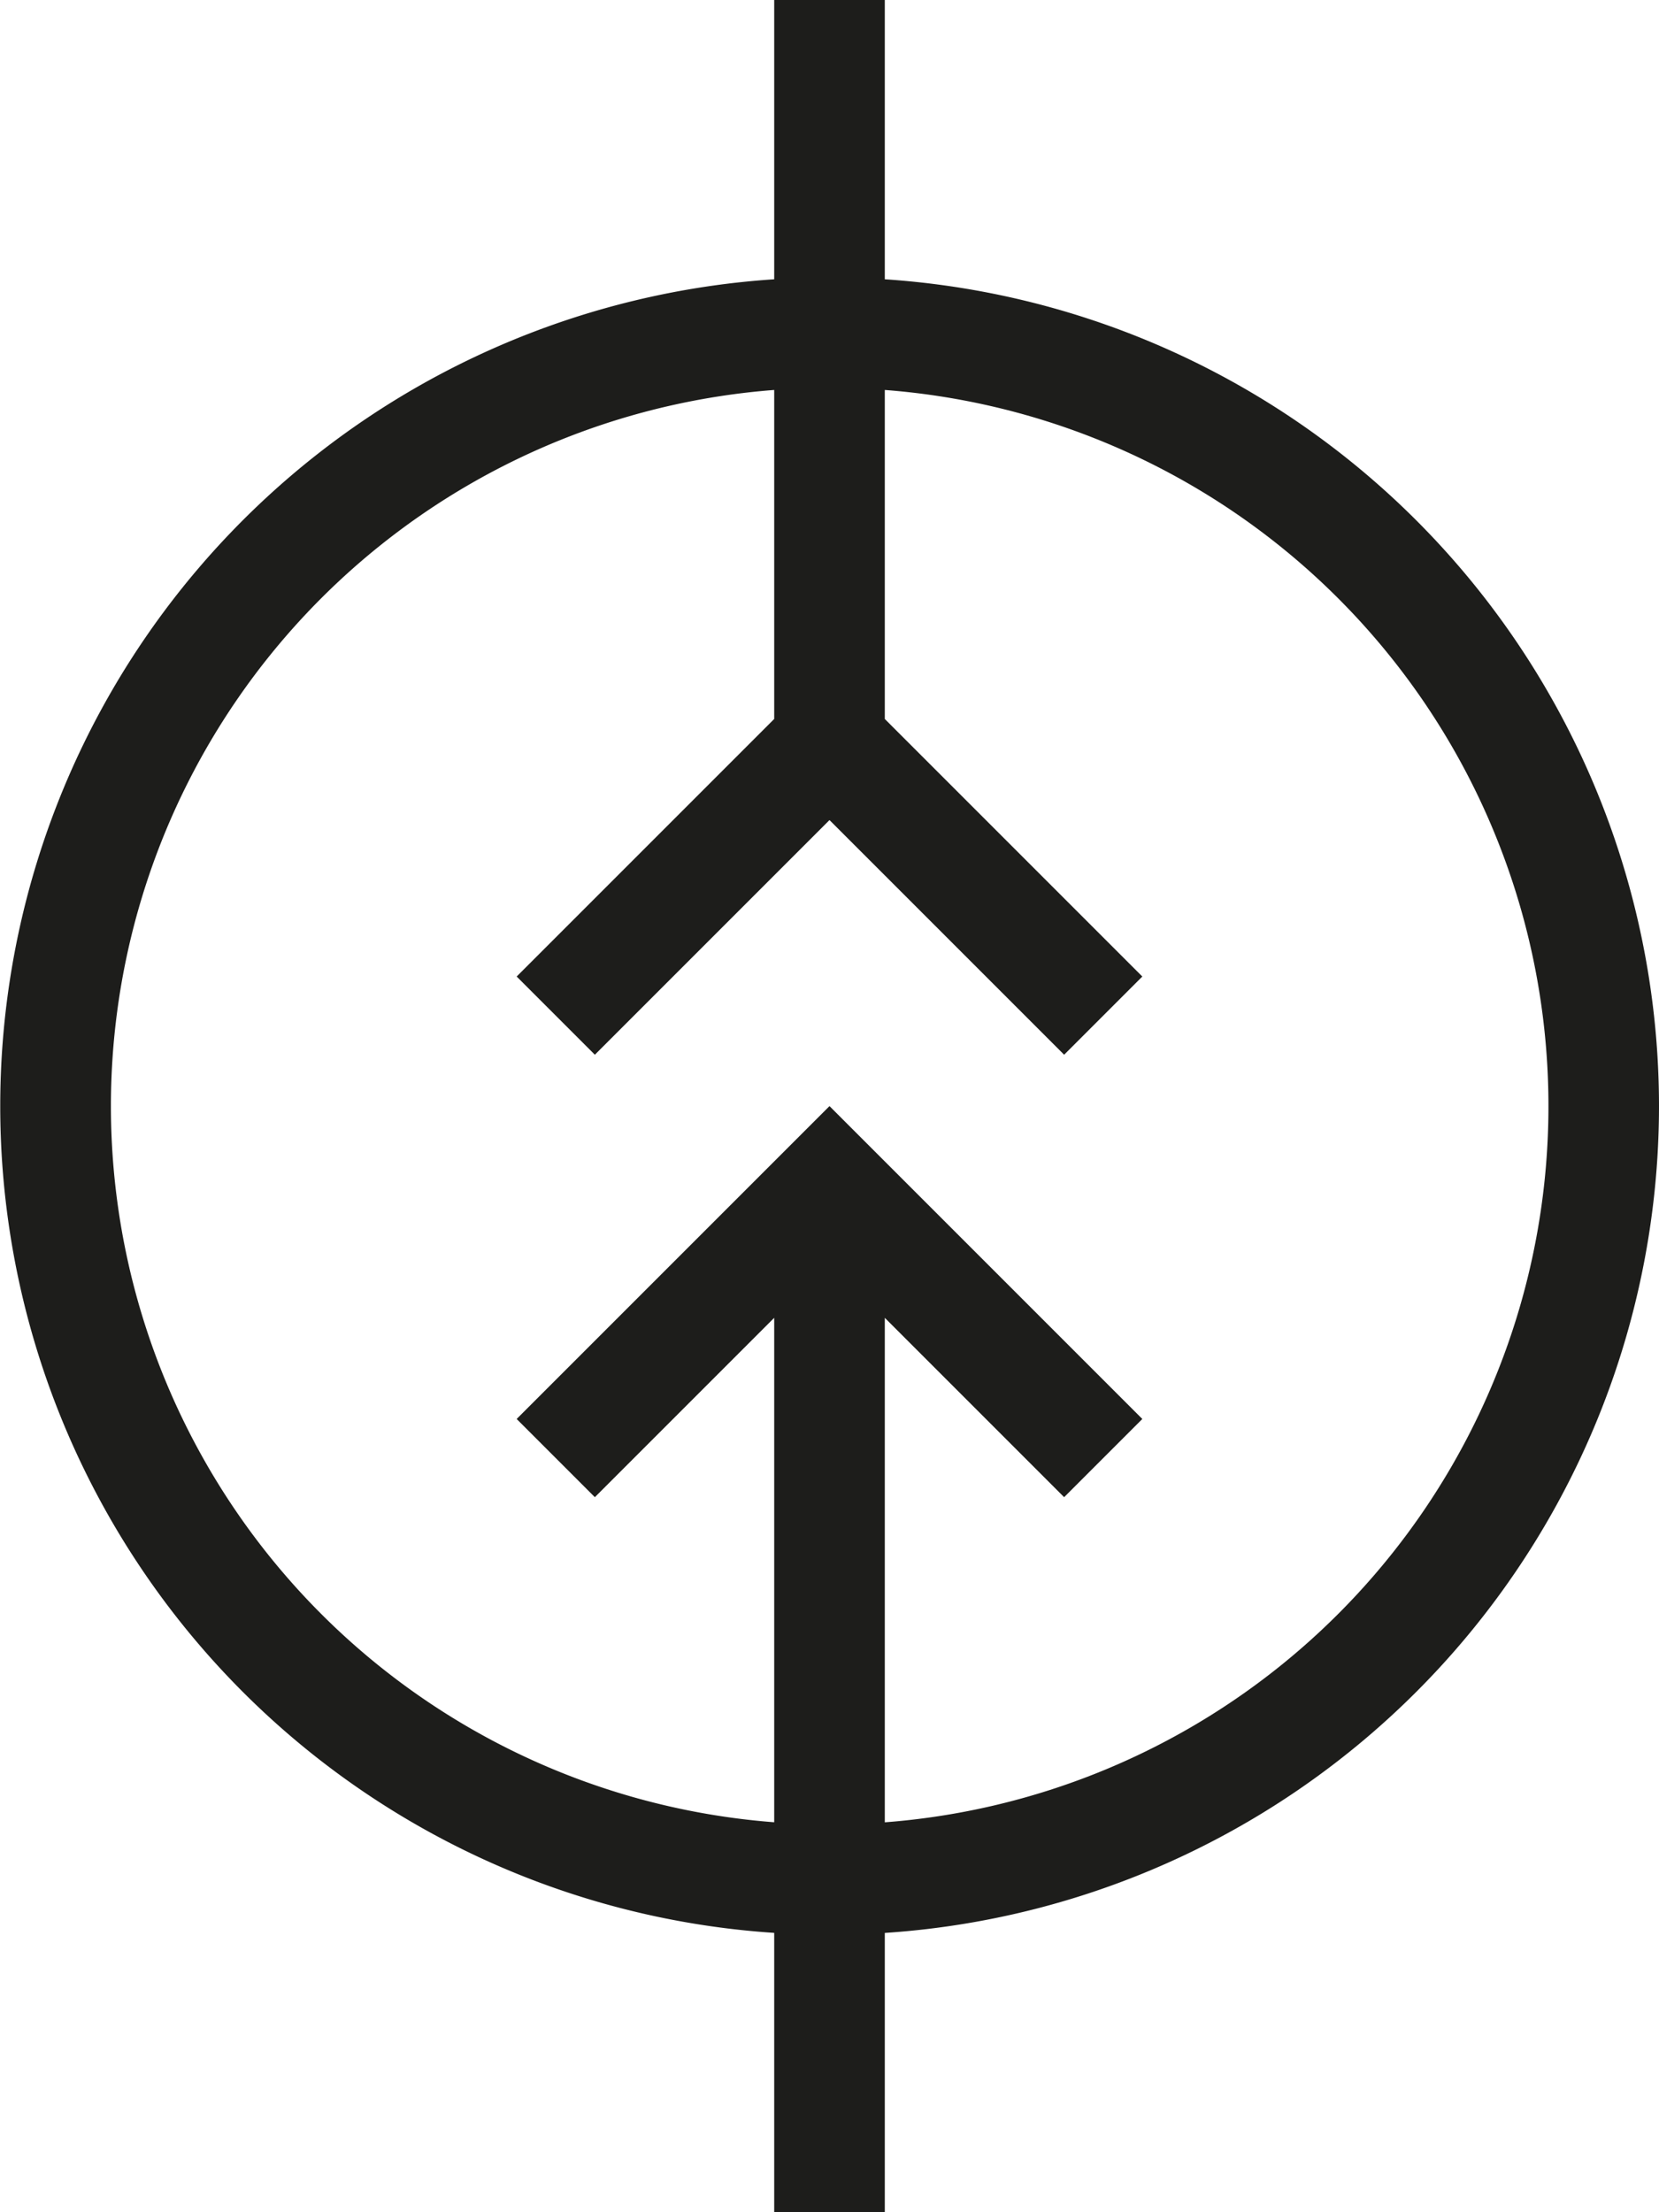 <svg id="Layer_1" data-name="Layer 1" xmlns="http://www.w3.org/2000/svg" viewBox="0 0 30 40">
  <path d="M35,20A14.989,14.989,0,0,0,21,5.05V0H19V5.05a14.982,14.982,0,0,0,0,29.899V40h2V34.95A14.989,14.989,0,0,0,35,20ZM21,32.949V23.828L24.243,27.071l1.414-1.414-4.243-4.243L20,20l-1.414,1.414-4.243,4.243L15.757,27.071,19,23.828v9.121A12.987,12.987,0,0,1,19,7.051V13l-.414.414-4.243,4.243L15.757,19.071,20,14.828,24.243,19.071l1.414-1.414-4.243-4.243L21,13V7.051a12.987,12.987,0,0,1,0,25.899Z" transform="translate(-5)" style="fill: #1d1d1b"/>
</svg>
